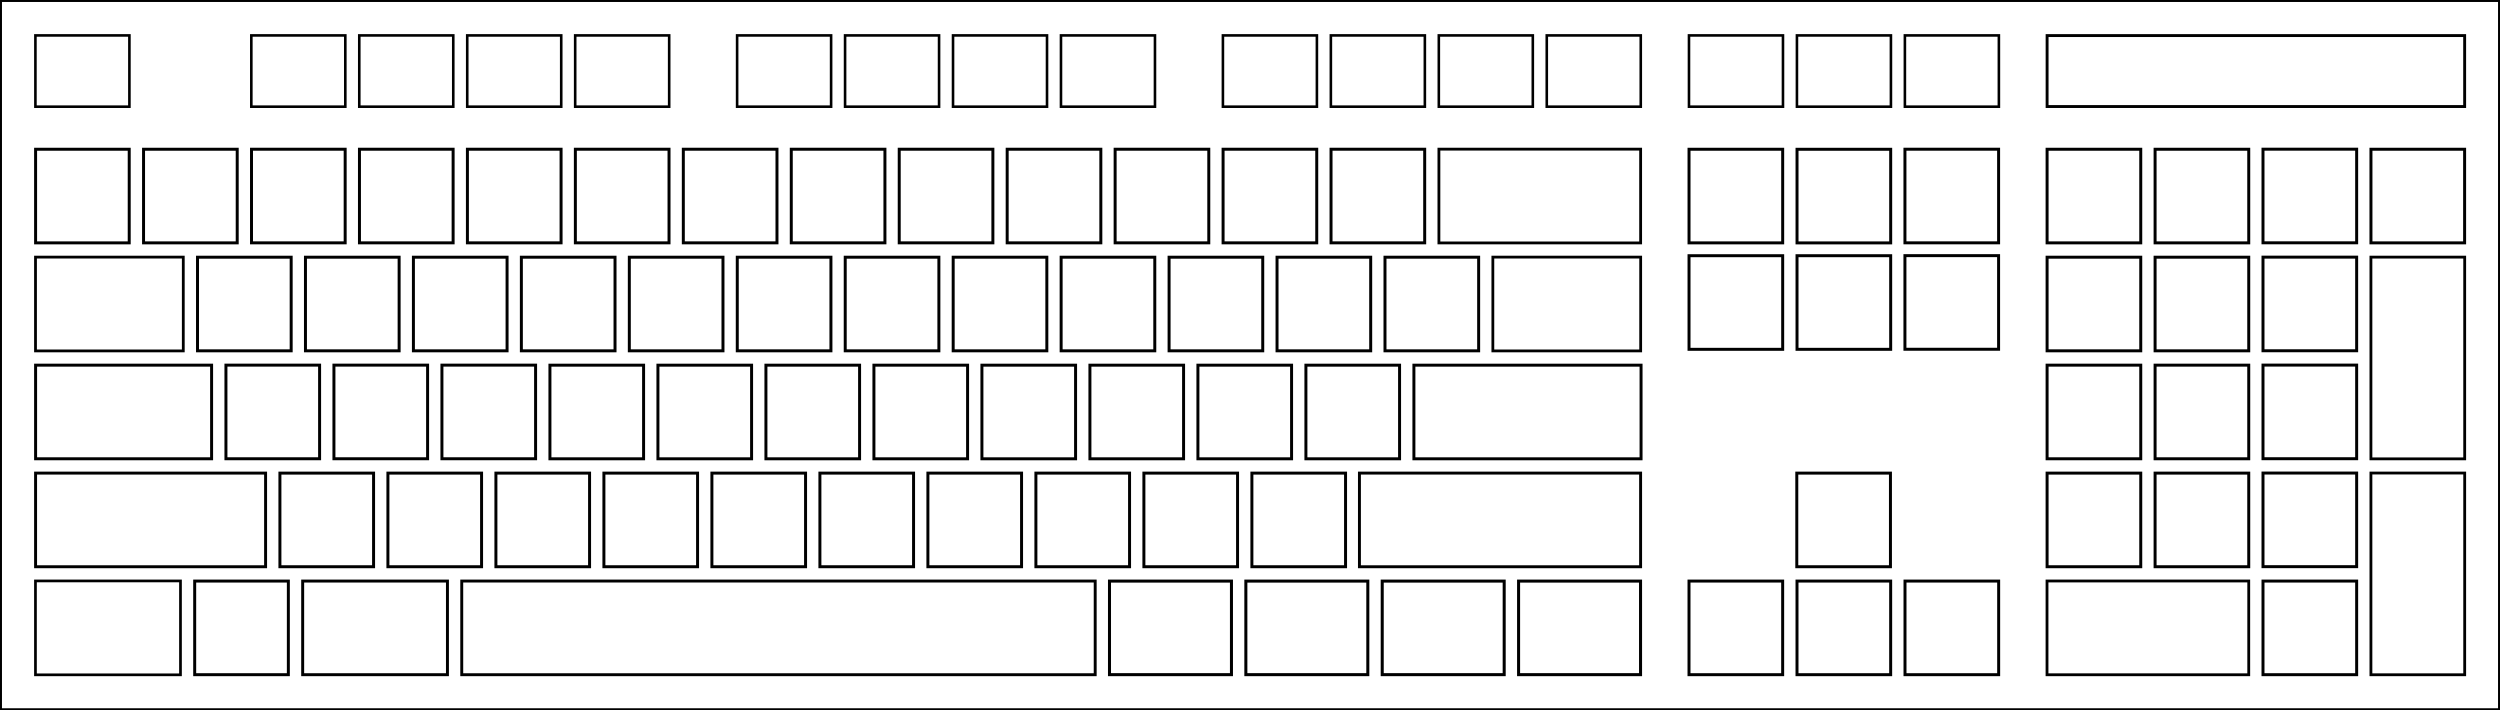 <?xml version="1.0" encoding="UTF-8" standalone="no"?>
<!-- Created with Inkscape (http://www.inkscape.org/) -->

<svg
   xmlns:osb="http://www.openswatchbook.org/uri/2009/osb"
   xmlns:dc="http://purl.org/dc/elements/1.1/"
   xmlns:cc="http://creativecommons.org/ns#"
   xmlns:rdf="http://www.w3.org/1999/02/22-rdf-syntax-ns#"
   xmlns:svg="http://www.w3.org/2000/svg"
   xmlns="http://www.w3.org/2000/svg"
   xmlns:xlink="http://www.w3.org/1999/xlink"
   xmlns:sodipodi="http://sodipodi.sourceforge.net/DTD/sodipodi-0.dtd"
   xmlns:inkscape="http://www.inkscape.org/namespaces/inkscape"
   width="1559.055"
   height="442.913"
   id="svg3850"
   version="1.1"
   inkscape:version="0.48.3.1 r9886"
   sodipodi:docname="layout.png">
  <defs
     id="defs3">
    <linearGradient
       id="linearGradient4269"
       osb:paint="solid">
      <stop
         style="stop-color:#000000;stop-opacity:1;"
         offset="0"
         id="stop4271" />
    </linearGradient>
    <linearGradient
       inkscape:collect="always"
       xlink:href="#linearGradient4269-3"
       id="linearGradient4277-2"
       x1="662.003"
       y1="362.292"
       x2="722.239"
       y2="362.292"
       gradientUnits="userSpaceOnUse" />
    <linearGradient
       id="linearGradient4269-3"
       osb:paint="solid">
      <stop
         style="stop-color:#000000;stop-opacity:1;"
         offset="0"
         id="stop4271-4" />
    </linearGradient>
  </defs>
  <sodipodi:namedview
     inkscape:document-units="mm"
     id="base"
     pagecolor="#ffffff"
     bordercolor="#666666"
     borderopacity="1.0"
     inkscape:pageopacity="1"
     inkscape:pageshadow="2"
     inkscape:zoom="0.5"
     inkscape:cx="525.80016"
     inkscape:cy="178.64485"
     inkscape:current-layer="layer2"
     showgrid="false"
     showguides="true"
     inkscape:guide-bbox="true"
     units="mm"
     inkscape:snap-center="false"
     inkscape:snap-to-guides="true"
     inkscape:snap-grids="false"
     inkscape:snap-nodes="true"
     inkscape:snap-global="true"
     inkscape:window-width="1280"
     inkscape:window-height="751"
     inkscape:window-x="0"
     inkscape:window-y="25"
     inkscape:window-maximized="1"
     inkscape:snap-page="true"
     objecttolerance="10000"
     inkscape:snap-bbox="true"
     inkscape:bbox-paths="false"
     inkscape:bbox-nodes="true"
     inkscape:snap-bbox-edge-midpoints="false"
     inkscape:snap-bbox-midpoints="false"
     inkscape:snap-object-midpoints="false" />
  <g
     inkscape:groupmode="layer"
     id="layer2"
     inkscape:label="background"
     style="display:inline"
     transform="translate(0,-301.181)">
    <rect
       style="fill:none;stroke:#000000;stroke-width:0;stroke-miterlimit:4;stroke-opacity:1;stroke-dasharray:none"
       id="rect4224"
       width="1516.643"
       height="24.803"
       x="21.271"
       y="368.525" />
    <rect
       style="fill:none;stroke:#000000;stroke-width:0;stroke-miterlimit:4;stroke-opacity:1;stroke-dasharray:none"
       id="rect4246"
       width="21.26"
       height="400.415"
       x="0.012"
       y="322.441" />
    <rect
       style="fill:none;stroke:#000000;stroke-width:0;stroke-linecap:square;stroke-miterlimit:4;stroke-opacity:1;stroke-dasharray:none"
       id="rect6482"
       width="28.346"
       height="354.331"
       x="1024.027"
       y="368.525" />
    <rect
       style="fill:none;stroke:#000000;stroke-width:0;stroke-linecap:square;stroke-miterlimit:4;stroke-opacity:1;stroke-dasharray:none;display:inline"
       id="rect6482-7"
       width="28.346"
       height="400.352"
       x="1247.336"
       y="322.504" />
    <rect
       style="fill:none;stroke:#000000;stroke-width:0;stroke-linecap:square;stroke-miterlimit:4;stroke-opacity:1;stroke-dasharray:none"
       id="rect7131"
       width="28.346"
       height="46.02"
       x="1024.037"
       y="322.505" />
    <rect
       style="fill:none;stroke:#000000;stroke-width:0;stroke-miterlimit:4;stroke-opacity:1;stroke-dasharray:none;display:inline"
       id="rect4246-1"
       width="21.26"
       height="400.415"
       x="1537.914"
       y="322.441" />
    <rect
       style="fill:none;stroke:#000000;stroke-width:0;stroke-miterlimit:4;stroke-opacity:1;stroke-dasharray:none;display:inline"
       id="rect4224-1"
       width="1559.055"
       height="21.26"
       x="0"
       y="722.835" />
    <rect
       style="fill:none;stroke:#000000;stroke-width:0;stroke-miterlimit:4;stroke-opacity:1;stroke-dasharray:none;display:inline"
       id="rect4224-1-8"
       width="1559.055"
       height="21.26"
       x="0"
       y="301.181" />
  </g>
  <g
     inkscape:groupmode="layer"
     id="layer3"
     inkscape:label="keyboard border">
    <rect
       style="fill:none;fill-opacity:1;stroke:#000000;stroke-width:2.462;stroke-linecap:square;stroke-miterlimit:4;stroke-opacity:1;stroke-dasharray:none;display:inline"
       id="rect7434"
       width="1559.055"
       height="442.913"
       x="0"
       y="0" />
  </g>
  <g
     inkscape:label="main"
     inkscape:groupmode="layer"
     id="layer1"
     transform="translate(0,-609.449)"
     style="display:inline">
    <rect
       style="fill:none;stroke:#000000;stroke-width:0;stroke-miterlimit:4;stroke-opacity:1;stroke-dasharray:none"
       id="rect3229"
       width="1002.756"
       height="7.087"
       x="21.271"
       y="829.155" />
    <rect
       style="fill:none;stroke:#000000;stroke-width:1.849;stroke-miterlimit:4;stroke-opacity:1;stroke-dasharray:none"
       id="rect3796-0-6-4-0-7"
       width="141.654"
       height="58.387"
       x="881.743"
       y="837.18" />
    <rect
       style="fill:none;stroke:#000000;stroke-width:1.827;stroke-miterlimit:4;stroke-opacity:1;stroke-dasharray:none"
       id="rect3796-0-6-4-24-9"
       width="175.339"
       height="58.409"
       x="847.775"
       y="904.478" />
    <rect
       style="fill:none;stroke:#000000;stroke-width:0;stroke-miterlimit:4;stroke-opacity:1;stroke-dasharray:none"
       id="rect3229-6"
       width="1002.756"
       height="7.087"
       x="21.271"
       y="761.832" />
    <rect
       style="fill:none;stroke:#000000;stroke-width:1.856;stroke-miterlimit:4;stroke-opacity:1;stroke-dasharray:none"
       id="rect3796-7-1-0"
       width="109.758"
       height="58.38"
       x="22.199"
       y="837.17" />
    <rect
       style="fill:none;stroke:#000000;stroke-width:1.838;stroke-miterlimit:4;stroke-opacity:1;stroke-dasharray:none"
       id="rect3796-7-1-0-9"
       width="143.438"
       height="58.398"
       x="22.19"
       y="904.484" />
    <rect
       style="fill:none;stroke:#000000;stroke-width:0;stroke-miterlimit:4;stroke-opacity:1;stroke-dasharray:none"
       id="rect4001-0-3-9-9-8-7"
       width="7.087"
       height="54.921"
       x="269.303"
       y="701.596" />
    <rect
       style="fill:none;stroke:#000000;stroke-width:0;stroke-miterlimit:4;stroke-opacity:1;stroke-dasharray:none"
       id="rect4001-0-3-9-9-8-8"
       width="7.087"
       height="54.921"
       x="205.523"
       y="701.596" />
    <rect
       style="fill:none;stroke:#000000;stroke-width:0;stroke-miterlimit:4;stroke-opacity:1;stroke-dasharray:none"
       id="rect4001-0-3-9-9-8-0"
       width="7.087"
       height="54.921"
       x="141.744"
       y="701.596" />
    <rect
       style="fill:none;stroke:#000000;stroke-width:0;stroke-miterlimit:4;stroke-opacity:1;stroke-dasharray:none"
       id="rect4001-0-3-9-9-8-5"
       width="7.087"
       height="60.236"
       x="81.508"
       y="701.599" />
    <rect
       style="fill:none;stroke:#000000;stroke-width:1.823;stroke-miterlimit:4;stroke-opacity:1;stroke-dasharray:none"
       id="rect3796-7-1-0-9-6"
       width="395.027"
       height="58.413"
       x="287.957"
       y="971.799" />
    <rect
       style="fill:none;stroke:#000000;stroke-width:1.892;stroke-miterlimit:4;stroke-opacity:1;stroke-dasharray:none"
       id="rect3796-0-6-4-79-0-2-4"
       width="76.061"
       height="58.344"
       x="947.021"
       y="971.833" />
    <rect
       style="fill:none;stroke:#000000;stroke-width:1.854;stroke-miterlimit:4;stroke-opacity:1;stroke-dasharray:none"
       id="rect3796-0-6-4-0-8-2-06-7-7"
       width="58.383"
       height="58.383"
       x="22.198"
       y="702.523" />
    <rect
       style="fill:none;stroke:#000000;stroke-width:1.854;stroke-miterlimit:4;stroke-opacity:1;stroke-dasharray:none"
       id="rect3796-0-6-4-0-8-2-06-7"
       width="58.409"
       height="58.382"
       x="224.165"
       y="702.509" />
    <rect
       style="fill:none;stroke:#000000;stroke-width:1.854;stroke-miterlimit:4;stroke-opacity:1;stroke-dasharray:none"
       id="rect3796-0-6-4-0-8-2-06-7-5"
       width="58.409"
       height="58.382"
       x="89.521"
       y="702.521" />
    <rect
       style="fill:none;stroke:#000000;stroke-width:1.854;stroke-miterlimit:4;stroke-opacity:1;stroke-dasharray:none"
       id="rect3796-0-6-4-0-8-2-06-7-77"
       width="58.409"
       height="58.382"
       x="156.843"
       y="702.509" />
    <rect
       style="fill:none;stroke:#000000;stroke-width:0;stroke-miterlimit:4;stroke-opacity:1;stroke-dasharray:none"
       id="rect4001-0-3-9-9-8-5-2"
       width="7.087"
       height="60.236"
       x="148.843"
       y="701.596" />
    <rect
       style="fill:none;stroke:#000000;stroke-width:0;stroke-miterlimit:4;stroke-opacity:1;stroke-dasharray:none"
       id="rect4001-0-3-9-9-8-5-2-8"
       width="7.087"
       height="60.239"
       x="216.165"
       y="701.594" />
    <rect
       style="fill:none;stroke:#000000;stroke-width:0;stroke-miterlimit:4;stroke-opacity:1;stroke-dasharray:none"
       id="rect4001-0-3-9-9-8-5-2-8-2"
       width="7.087"
       height="60.236"
       x="283.487"
       y="701.596" />
    <rect
       style="fill:none;stroke:#000000;stroke-width:1.854;stroke-miterlimit:4;stroke-opacity:1;stroke-dasharray:none"
       id="rect3796-0-6-4-0-8-2-06-7-3"
       width="58.409"
       height="58.382"
       x="291.487"
       y="702.509" />
    <rect
       style="fill:none;stroke:#000000;stroke-width:0;stroke-miterlimit:4;stroke-opacity:1;stroke-dasharray:none"
       id="rect4001-0-3-9-9-8-5-2-8-2-7"
       width="7.087"
       height="60.236"
       x="350.809"
       y="701.596" />
    <rect
       style="fill:none;stroke:#000000;stroke-width:1.854;stroke-miterlimit:4;stroke-opacity:1;stroke-dasharray:none"
       id="rect3796-0-6-4-0-8-2-06-7-3-4"
       width="58.409"
       height="58.382"
       x="358.809"
       y="702.509" />
    <rect
       style="fill:none;stroke:#000000;stroke-width:1.854;stroke-miterlimit:4;stroke-opacity:1;stroke-dasharray:none"
       id="rect3796-0-6-4-0-8-2-06-7-3-4-8"
       width="58.409"
       height="58.382"
       x="426.13"
       y="702.509" />
    <rect
       style="fill:none;stroke:#000000;stroke-width:0;stroke-miterlimit:4;stroke-opacity:1;stroke-dasharray:none"
       id="rect4001-0-3-9-9-8-5-2-8-2-7-7-8"
       width="7.087"
       height="60.236"
       x="485.452"
       y="701.596" />
    <rect
       style="fill:none;stroke:#000000;stroke-width:1.854;stroke-miterlimit:4;stroke-opacity:1;stroke-dasharray:none"
       id="rect3796-0-6-4-0-8-2-06-7-3-4-8-8"
       width="58.409"
       height="58.382"
       x="493.452"
       y="702.509" />
    <rect
       style="fill:none;stroke:#000000;stroke-width:0;stroke-miterlimit:4;stroke-opacity:1;stroke-dasharray:none"
       id="rect4001-0-3-9-9-8-5-2-8-2-7-7-8-9"
       width="7.087"
       height="60.236"
       x="552.774"
       y="701.596" />
    <rect
       style="fill:none;stroke:#000000;stroke-width:1.854;stroke-miterlimit:4;stroke-opacity:1;stroke-dasharray:none"
       id="rect3796-0-6-4-0-8-2-06-7-3-4-8-8-0"
       width="58.409"
       height="58.382"
       x="560.774"
       y="702.509" />
    <rect
       style="fill:none;stroke:#000000;stroke-width:0;stroke-miterlimit:4;stroke-opacity:1;stroke-dasharray:none"
       id="rect4001-0-3-9-9-8-5-2-8-2-7-7-8-9-5"
       width="7.087"
       height="60.236"
       x="620.096"
       y="701.596" />
    <rect
       style="fill:none;stroke:#000000;stroke-width:1.854;stroke-miterlimit:4;stroke-opacity:1;stroke-dasharray:none"
       id="rect3796-0-6-4-0-8-2-06-7-3-4-8-8-0-8"
       width="58.409"
       height="58.382"
       x="628.096"
       y="702.509" />
    <rect
       style="fill:none;stroke:#000000;stroke-width:0;stroke-miterlimit:4;stroke-opacity:1;stroke-dasharray:none"
       id="rect4001-0-3-9-9-8-5-2-8-2-7-7-8-9-5-8"
       width="7.087"
       height="60.236"
       x="687.418"
       y="701.596" />
    <rect
       style="fill:none;stroke:#000000;stroke-width:1.854;stroke-miterlimit:4;stroke-opacity:1;stroke-dasharray:none"
       id="rect3796-0-6-4-0-8-2-06-7-3-4-8-8-0-8-5"
       width="58.409"
       height="58.382"
       x="695.418"
       y="702.509" />
    <rect
       style="fill:none;stroke:#000000;stroke-width:0;stroke-miterlimit:4;stroke-opacity:1;stroke-dasharray:none"
       id="rect4001-0-3-9-9-8-5-2-8-2-7-7-8-9-5-8-3"
       width="7.087"
       height="60.236"
       x="754.74"
       y="701.596" />
    <rect
       style="fill:none;stroke:#000000;stroke-width:1.854;stroke-miterlimit:4;stroke-opacity:1;stroke-dasharray:none"
       id="rect3796-0-6-4-0-8-2-06-7-3-4-8-8-0-8-5-9"
       width="58.409"
       height="58.382"
       x="762.74"
       y="702.509" />
    <rect
       style="fill:none;stroke:#000000;stroke-width:0;stroke-miterlimit:4;stroke-opacity:1;stroke-dasharray:none"
       id="rect4001-0-3-9-9-8-5-2-8-2-7-7-8-9-5-8-3-8"
       width="7.087"
       height="60.236"
       x="822.062"
       y="701.596" />
    <rect
       style="fill:none;stroke:#000000;stroke-width:1.76;stroke-miterlimit:4;stroke-opacity:1;stroke-dasharray:none"
       id="rect3796-0-6-8-7-4"
       width="125.799"
       height="58.477"
       x="897.337"
       y="702.463" />
    <rect
       style="fill:none;stroke:#000000;stroke-width:1.854;stroke-miterlimit:4;stroke-opacity:1;stroke-dasharray:none"
       id="rect3796-0-6-4-0-8-2-06-7-3-4-8-8-0-8-5-9-6"
       width="58.409"
       height="58.382"
       x="830.061"
       y="702.509" />
    <rect
       style="fill:none;stroke:#000000;stroke-width:0;stroke-miterlimit:4;stroke-opacity:1;stroke-dasharray:none"
       id="rect4001-0-3-9-9-8-5-2-8-2-7-7-8-9-5-8-3-8-8"
       width="7.087"
       height="60.236"
       x="889.383"
       y="701.596" />
    <rect
       style="fill:none;stroke:#000000;stroke-width:0;stroke-miterlimit:4;stroke-opacity:1;stroke-dasharray:none"
       id="rect4001-0-3-9-9-8-5-2-8-2-7-7-8-4"
       width="7.087"
       height="60.236"
       x="418.131"
       y="701.596" />
    <rect
       style="fill:none;stroke:#000000;stroke-width:1.739;stroke-miterlimit:4;stroke-opacity:1;stroke-dasharray:none"
       id="rect3796-7-1"
       width="92.158"
       height="58.497"
       x="22.141"
       y="769.789" />
    <rect
       style="fill:none;stroke:#000000;stroke-width:1.74;stroke-miterlimit:4;stroke-opacity:1;stroke-dasharray:none"
       id="rect3796-0-6-8-7"
       width="92.183"
       height="58.497"
       x="930.974"
       y="769.789" />
    <rect
       style="fill:none;stroke:#000000;stroke-width:0;stroke-miterlimit:4;stroke-opacity:1;stroke-dasharray:none"
       id="rect4001-0-3-9-9-8-5-2-2"
       width="7.087"
       height="60.236"
       x="115.169"
       y="768.933" />
    <rect
       style="fill:none;stroke:#000000;stroke-width:1.854;stroke-miterlimit:4;stroke-opacity:1;stroke-dasharray:none"
       id="rect3796-0-6-4-0-8-2-06-7-5-6"
       width="58.409"
       height="58.38"
       x="123.169"
       y="769.848" />
    <rect
       style="fill:none;stroke:#000000;stroke-width:0;stroke-miterlimit:4;stroke-opacity:1;stroke-dasharray:none"
       id="rect4001-0-3-9-9-8-5-2-2-0"
       width="7.087"
       height="60.236"
       x="182.491"
       y="768.933" />
    <rect
       style="fill:none;stroke:#000000;stroke-width:1.854;stroke-miterlimit:4;stroke-opacity:1;stroke-dasharray:none"
       id="rect3796-0-6-4-0-8-2-06-7-5-6-9"
       width="58.409"
       height="58.38"
       x="190.491"
       y="769.848" />
    <rect
       style="fill:none;stroke:#000000;stroke-width:0;stroke-miterlimit:4;stroke-opacity:1;stroke-dasharray:none"
       id="rect4001-0-3-9-9-8-5-2-2-0-2"
       width="7.087"
       height="60.236"
       x="249.813"
       y="768.933" />
    <rect
       style="fill:none;stroke:#000000;stroke-width:1.854;stroke-miterlimit:4;stroke-opacity:1;stroke-dasharray:none"
       id="rect3796-0-6-4-0-8-2-06-7-5-6-9-7"
       width="58.409"
       height="58.38"
       x="257.812"
       y="769.848" />
    <rect
       style="fill:none;stroke:#000000;stroke-width:0;stroke-miterlimit:4;stroke-opacity:1;stroke-dasharray:none"
       id="rect4001-0-3-9-9-8-5-2-2-0-2-7"
       width="7.087"
       height="60.236"
       x="317.134"
       y="768.933" />
    <rect
       style="fill:none;stroke:#000000;stroke-width:1.854;stroke-miterlimit:4;stroke-opacity:1;stroke-dasharray:none"
       id="rect3796-0-6-4-0-8-2-06-7-5-6-9-7-6"
       width="58.409"
       height="58.38"
       x="325.134"
       y="769.848" />
    <rect
       style="fill:none;stroke:#000000;stroke-width:0;stroke-miterlimit:4;stroke-opacity:1;stroke-dasharray:none"
       id="rect4001-0-3-9-9-8-5-2-2-0-2-7-2"
       width="7.087"
       height="60.236"
       x="384.456"
       y="768.933" />
    <rect
       style="fill:none;stroke:#000000;stroke-width:1.854;stroke-miterlimit:4;stroke-opacity:1;stroke-dasharray:none"
       id="rect3796-0-6-4-0-8-2-06-7-5-6-9-7-6-5"
       width="58.409"
       height="58.38"
       x="392.456"
       y="769.848" />
    <rect
       style="fill:none;stroke:#000000;stroke-width:0;stroke-miterlimit:4;stroke-opacity:1;stroke-dasharray:none"
       id="rect4001-0-3-9-9-8-5-2-2-0-2-7-2-8"
       width="7.087"
       height="60.236"
       x="451.778"
       y="768.933" />
    <rect
       style="fill:none;stroke:#000000;stroke-width:1.854;stroke-miterlimit:4;stroke-opacity:1;stroke-dasharray:none"
       id="rect3796-0-6-4-0-8-2-06-7-5-6-9-7-6-5-5"
       width="58.409"
       height="58.38"
       x="459.778"
       y="769.848" />
    <rect
       style="fill:none;stroke:#000000;stroke-width:0;stroke-miterlimit:4;stroke-opacity:1;stroke-dasharray:none"
       id="rect4001-0-3-9-9-8-5-2-2-0-2-7-2-8-4"
       width="7.087"
       height="60.236"
       x="519.1"
       y="768.933" />
    <rect
       style="fill:none;stroke:#000000;stroke-width:1.854;stroke-miterlimit:4;stroke-opacity:1;stroke-dasharray:none"
       id="rect3796-0-6-4-0-8-2-06-7-5-6-9-7-6-5-5-3"
       width="58.409"
       height="58.38"
       x="527.099"
       y="769.848" />
    <rect
       style="fill:none;stroke:#000000;stroke-width:0;stroke-miterlimit:4;stroke-opacity:1;stroke-dasharray:none"
       id="rect4001-0-3-9-9-8-5-2-2-0-2-7-2-8-4-4"
       width="7.087"
       height="60.236"
       x="586.422"
       y="768.933" />
    <rect
       style="fill:none;stroke:#000000;stroke-width:1.854;stroke-miterlimit:4;stroke-opacity:1;stroke-dasharray:none"
       id="rect3796-0-6-4-0-8-2-06-7-5-6-9-7-6-5-5-3-2"
       width="58.409"
       height="58.38"
       x="594.421"
       y="769.848" />
    <rect
       style="fill:none;stroke:#000000;stroke-width:0;stroke-miterlimit:4;stroke-opacity:1;stroke-dasharray:none"
       id="rect4001-0-3-9-9-8-5-2-2-0-2-7-2-8-4-4-3"
       width="7.087"
       height="60.236"
       x="653.743"
       y="768.933" />
    <rect
       style="fill:none;stroke:#000000;stroke-width:1.854;stroke-miterlimit:4;stroke-opacity:1;stroke-dasharray:none"
       id="rect3796-0-6-4-0-8-2-06-7-5-6-9-7-6-5-5-3-2-3"
       width="58.409"
       height="58.38"
       x="661.743"
       y="769.848" />
    <rect
       style="fill:none;stroke:#000000;stroke-width:0;stroke-miterlimit:4;stroke-opacity:1;stroke-dasharray:none"
       id="rect4001-0-3-9-9-8-5-2-2-0-2-7-2-8-4-4-3-3"
       width="7.087"
       height="60.236"
       x="721.065"
       y="768.933" />
    <rect
       style="fill:none;stroke:#000000;stroke-width:1.854;stroke-miterlimit:4;stroke-opacity:1;stroke-dasharray:none"
       id="rect3796-0-6-4-0-8-2-06-7-5-6-9-7-6-5-5-3-2-3-3"
       width="58.409"
       height="58.38"
       x="729.065"
       y="769.848" />
    <rect
       style="fill:none;stroke:#000000;stroke-width:0;stroke-miterlimit:4;stroke-opacity:1;stroke-dasharray:none"
       id="rect4001-0-3-9-9-8-5-2-2-0-2-7-2-8-4-4-3-3-8"
       width="7.087"
       height="60.236"
       x="788.387"
       y="768.933" />
    <rect
       style="fill:none;stroke:#000000;stroke-width:1.854;stroke-miterlimit:4;stroke-opacity:1;stroke-dasharray:none"
       id="rect3796-0-6-4-0-8-2-06-7-5-6-9-7-6-5-5-3-2-3-3-1"
       width="58.409"
       height="58.38"
       x="796.387"
       y="769.848" />
    <rect
       style="fill:none;stroke:#000000;stroke-width:0;stroke-miterlimit:4;stroke-opacity:1;stroke-dasharray:none"
       id="rect4001-0-3-9-9-8-5-2-8-2-7-7-8-9-5-8-3-8-8-1"
       width="7.087"
       height="60.236"
       x="923.031"
       y="768.933" />
    <rect
       style="fill:none;stroke:#000000;stroke-width:0;stroke-miterlimit:4;stroke-opacity:1;stroke-dasharray:none"
       id="rect4001-0-3-9-9-8-5-2-8-2-7-7-8-9-5-8-3-8-8-5"
       width="7.087"
       height="60.236"
       x="855.709"
       y="768.933" />
    <rect
       style="fill:none;stroke:#000000;stroke-width:1.854;stroke-miterlimit:4;stroke-opacity:1;stroke-dasharray:none"
       id="rect3796-0-6-4-0-8-2-06-7-5-6-9-7-6-5-5-3-2-3-3-1-6"
       width="58.409"
       height="58.38"
       x="863.708"
       y="769.848" />
    <rect
       style="fill:none;stroke:#000000;stroke-width:0;stroke-miterlimit:4;stroke-opacity:1;stroke-dasharray:none"
       id="rect3229-5"
       width="1002.756"
       height="7.087"
       x="21.271"
       y="896.478" />
    <rect
       style="fill:none;stroke:#000000;stroke-width:0;stroke-miterlimit:4;stroke-opacity:1;stroke-dasharray:none"
       id="rect3229-5-5"
       width="1002.756"
       height="7.087"
       x="21.271"
       y="963.801" />
    <rect
       style="fill:none;stroke:#000000;stroke-width:1.687;stroke-miterlimit:4;stroke-opacity:1;stroke-dasharray:none"
       id="rect3796-7-1-0-5-5"
       width="90.439"
       height="58.549"
       x="22.115"
       y="971.731" />
    <rect
       style="fill:none;stroke:#000000;stroke-width:0;stroke-miterlimit:4;stroke-opacity:1;stroke-dasharray:none"
       id="rect4001-0-3-9-9-8-5-2-2-9"
       width="7.087"
       height="60.236"
       x="132.886"
       y="836.256" />
    <rect
       style="fill:none;stroke:#000000;stroke-width:1.854;stroke-miterlimit:4;stroke-opacity:1;stroke-dasharray:none"
       id="rect3796-0-6-4-0-8-2-06-7-5-6-6"
       width="58.409"
       height="58.382"
       x="140.899"
       y="837.155" />
    <rect
       style="fill:none;stroke:#000000;stroke-width:0;stroke-miterlimit:4;stroke-opacity:1;stroke-dasharray:none"
       id="rect4001-0-3-9-9-8-5-2-2-9-1"
       width="7.087"
       height="60.236"
       x="267.585"
       y="-896.492"
       transform="scale(1,-1)" />
    <rect
       style="fill:none;stroke:#000000;stroke-width:1.854;stroke-miterlimit:4;stroke-opacity:1;stroke-dasharray:none"
       id="rect3796-0-6-4-0-8-2-06-7-5-6-6-2"
       width="58.409"
       height="58.382"
       x="208.249"
       y="837.155" />
    <rect
       style="fill:none;stroke:#000000;stroke-width:0;stroke-miterlimit:4;stroke-opacity:1;stroke-dasharray:none"
       id="rect4001-0-3-9-9-8-5-2-2-9-1-5"
       width="7.087"
       height="60.236"
       x="200.235"
       y="836.256" />
    <rect
       style="fill:none;stroke:#000000;stroke-width:1.854;stroke-miterlimit:4;stroke-opacity:1;stroke-dasharray:none"
       id="rect3796-0-6-4-0-8-2-06-7-5-6-6-2-5"
       width="58.409"
       height="58.382"
       x="275.598"
       y="837.155" />
    <rect
       style="fill:none;stroke:#000000;stroke-width:0;stroke-miterlimit:4;stroke-opacity:1;stroke-dasharray:none"
       id="rect4001-0-3-9-9-8-5-2-2-9-1-1"
       width="7.087"
       height="60.236"
       x="334.934"
       y="-896.492"
       transform="scale(1,-1)" />
    <rect
       style="fill:none;stroke:#000000;stroke-width:1.854;stroke-miterlimit:4;stroke-opacity:1;stroke-dasharray:none"
       id="rect3796-0-6-4-0-8-2-06-7-5-6-6-2-5-4"
       width="58.409"
       height="58.382"
       x="342.948"
       y="837.183" />
    <rect
       style="fill:none;stroke:#000000;stroke-width:0;stroke-miterlimit:4;stroke-opacity:1;stroke-dasharray:none"
       id="rect4001-0-3-9-9-8-5-2-2-9-1-1-4"
       width="7.087"
       height="60.236"
       x="402.284"
       y="-896.492"
       transform="scale(1,-1)" />
    <rect
       style="fill:none;stroke:#000000;stroke-width:1.854;stroke-miterlimit:4;stroke-opacity:1;stroke-dasharray:none"
       id="rect3796-0-6-4-0-8-2-06-7-5-6-6-2-5-4-3"
       width="58.409"
       height="58.382"
       x="410.297"
       y="837.183" />
    <rect
       style="fill:none;stroke:#000000;stroke-width:0;stroke-miterlimit:4;stroke-opacity:1;stroke-dasharray:none"
       id="rect4001-0-3-9-9-8-5-2-2-9-1-1-4-9"
       width="7.087"
       height="60.236"
       x="469.634"
       y="-896.492"
       transform="scale(1,-1)" />
    <rect
       style="fill:none;stroke:#000000;stroke-width:1.854;stroke-miterlimit:4;stroke-opacity:1;stroke-dasharray:none"
       id="rect3796-0-6-4-0-8-2-06-7-5-6-6-2-5-4-3-2"
       width="58.409"
       height="58.382"
       x="477.647"
       y="837.183" />
    <rect
       style="fill:none;stroke:#000000;stroke-width:0;stroke-miterlimit:4;stroke-opacity:1;stroke-dasharray:none"
       id="rect4001-0-3-9-9-8-5-2-2-9-1-1-4-9-0"
       width="7.087"
       height="60.236"
       x="536.983"
       y="-896.492"
       transform="scale(1,-1)" />
    <rect
       style="fill:none;stroke:#000000;stroke-width:1.854;stroke-miterlimit:4;stroke-opacity:1;stroke-dasharray:none"
       id="rect3796-0-6-4-0-8-2-06-7-5-6-6-2-5-4-3-2-4"
       width="58.409"
       height="58.382"
       x="544.997"
       y="837.183" />
    <rect
       style="fill:none;stroke:#000000;stroke-width:0;stroke-miterlimit:4;stroke-opacity:1;stroke-dasharray:none"
       id="rect4001-0-3-9-9-8-5-2-2-9-1-1-4-9-0-5"
       width="7.087"
       height="60.236"
       x="604.333"
       y="-896.492"
       transform="scale(1,-1)" />
    <rect
       style="fill:none;stroke:#000000;stroke-width:1.854;stroke-miterlimit:4;stroke-opacity:1;stroke-dasharray:none"
       id="rect3796-0-6-4-0-8-2-06-7-5-6-6-2-5-4-3-2-4-7"
       width="58.409"
       height="58.382"
       x="612.346"
       y="837.183" />
    <rect
       style="fill:none;stroke:#000000;stroke-width:0;stroke-miterlimit:4;stroke-opacity:1;stroke-dasharray:none"
       id="rect4001-0-3-9-9-8-5-2-2-9-1-1-4-9-0-5-8"
       width="7.087"
       height="60.236"
       x="671.683"
       y="-896.492"
       transform="scale(1,-1)" />
    <rect
       style="fill:none;stroke:#000000;stroke-width:1.854;stroke-miterlimit:4;stroke-opacity:1;stroke-dasharray:none"
       id="rect3796-0-6-4-0-8-2-06-7-5-6-6-2-5-4-3-2-4-7-8"
       width="58.409"
       height="58.382"
       x="679.696"
       y="837.183" />
    <rect
       style="fill:none;stroke:#000000;stroke-width:0;stroke-miterlimit:4;stroke-opacity:1;stroke-dasharray:none"
       id="rect4001-0-3-9-9-8-5-2-2-9-1-1-4-9-0-5-8-0"
       width="7.087"
       height="60.236"
       x="739.032"
       y="-896.492"
       transform="scale(1,-1)" />
    <rect
       style="fill:none;stroke:#000000;stroke-width:1.854;stroke-miterlimit:4;stroke-opacity:1;stroke-dasharray:none"
       id="rect3796-0-6-4-0-8-2-06-7-5-6-6-2-5-4-3-2-4-7-8-2"
       width="58.409"
       height="58.382"
       x="747.046"
       y="837.183" />
    <rect
       style="fill:none;stroke:#000000;stroke-width:0;stroke-miterlimit:4;stroke-opacity:1;stroke-dasharray:none"
       id="rect4001-0-3-9-9-8-5-2-2-9-1-1-4-9-0-5-8-0-4"
       width="7.087"
       height="60.236"
       x="806.382"
       y="-896.492"
       transform="scale(1,-1)" />
    <rect
       style="fill:none;stroke:#000000;stroke-width:0;stroke-miterlimit:4;stroke-opacity:1;stroke-dasharray:none"
       id="rect4001-0-3-9-9-8-5-2-2-9-1-1-4-9-0-5-8-0-0"
       width="7.087"
       height="60.236"
       x="873.732"
       y="-896.492"
       transform="scale(1,-1)" />
    <rect
       style="fill:none;stroke:#000000;stroke-width:1.854;stroke-miterlimit:4;stroke-opacity:1;stroke-dasharray:none"
       id="rect3796-0-6-4-0-8-2-06-7-5-6-6-2-5-4-3-2-4-7-8-2-5"
       width="58.409"
       height="58.382"
       x="814.395"
       y="837.183" />
    <rect
       style="fill:none;stroke:#000000;stroke-width:1.854;stroke-miterlimit:4;stroke-opacity:1;stroke-dasharray:none"
       id="rect3796-0-6-4-0-8-2-06-7-5-6-6-5"
       width="58.409"
       height="58.382"
       x="174.561"
       y="904.492" />
    <rect
       style="fill:none;stroke:#000000;stroke-width:1.854;stroke-miterlimit:4;stroke-opacity:1;stroke-dasharray:none"
       id="rect3796-0-6-4-0-8-2-06-7-5-6-6-54"
       width="58.409"
       height="58.382"
       x="241.91"
       y="904.492" />
    <rect
       style="fill:none;stroke:#000000;stroke-width:0;stroke-miterlimit:4;stroke-opacity:1;stroke-dasharray:none"
       id="rect4001-0-3-9-9-8-5-2-2-9-3"
       width="7.087"
       height="60.236"
       x="166.547"
       y="903.565" />
    <rect
       style="fill:none;stroke:#000000;stroke-width:0;stroke-miterlimit:4;stroke-opacity:1;stroke-dasharray:none"
       id="rect4001-0-3-9-9-8-5-2-2-9-3-2"
       width="7.087"
       height="60.236"
       x="233.897"
       y="903.565" />
    <rect
       style="fill:none;stroke:#000000;stroke-width:0;stroke-miterlimit:4;stroke-opacity:1;stroke-dasharray:none"
       id="rect4001-0-3-9-9-8-5-2-2-9-3-9"
       width="7.087"
       height="60.236"
       x="301.246"
       y="903.565" />
    <rect
       style="fill:none;stroke:#000000;stroke-width:1.854;stroke-miterlimit:4;stroke-opacity:1;stroke-dasharray:none"
       id="rect3796-0-6-4-0-8-2-06-7-5-6-6-54-7"
       width="58.409"
       height="58.382"
       x="309.26"
       y="904.492" />
    <rect
       style="fill:none;stroke:#000000;stroke-width:0;stroke-miterlimit:4;stroke-opacity:1;stroke-dasharray:none"
       id="rect4001-0-3-9-9-8-5-2-2-9-3-9-7"
       width="7.087"
       height="60.236"
       x="368.596"
       y="903.565" />
    <rect
       style="fill:none;stroke:#000000;stroke-width:1.854;stroke-miterlimit:4;stroke-opacity:1;stroke-dasharray:none"
       id="rect3796-0-6-4-0-8-2-06-7-5-6-6-54-0"
       width="58.409"
       height="58.382"
       x="376.61"
       y="904.492" />
    <rect
       style="fill:none;stroke:#000000;stroke-width:0;stroke-miterlimit:4;stroke-opacity:1;stroke-dasharray:none"
       id="rect4001-0-3-9-9-8-5-2-2-9-3-9-3"
       width="7.087"
       height="60.236"
       x="435.946"
       y="903.565" />
    <rect
       style="fill:none;stroke:#000000;stroke-width:1.854;stroke-miterlimit:4;stroke-opacity:1;stroke-dasharray:none"
       id="rect3796-0-6-4-0-8-2-06-7-5-6-6-54-1"
       width="58.409"
       height="58.382"
       x="443.959"
       y="904.492" />
    <rect
       style="fill:none;stroke:#000000;stroke-width:0;stroke-miterlimit:4;stroke-opacity:1;stroke-dasharray:none"
       id="rect4001-0-3-9-9-8-5-2-2-9-3-9-2"
       width="7.087"
       height="60.236"
       x="503.295"
       y="903.565" />
    <rect
       style="fill:none;stroke:#000000;stroke-width:1.854;stroke-miterlimit:4;stroke-opacity:1;stroke-dasharray:none"
       id="rect3796-0-6-4-0-8-2-06-7-5-6-6-54-08"
       width="58.409"
       height="58.382"
       x="511.309"
       y="904.492" />
    <rect
       style="fill:none;stroke:#000000;stroke-width:0;stroke-miterlimit:4;stroke-opacity:1;stroke-dasharray:none"
       id="rect4001-0-3-9-9-8-5-2-2-9-3-9-6"
       width="7.087"
       height="60.236"
       x="570.645"
       y="903.565" />
    <rect
       style="fill:none;stroke:#000000;stroke-width:1.854;stroke-miterlimit:4;stroke-opacity:1;stroke-dasharray:none"
       id="rect3796-0-6-4-0-8-2-06-7-5-6-6-54-5"
       width="58.409"
       height="58.382"
       x="578.659"
       y="904.492" />
    <rect
       style="fill:none;stroke:#000000;stroke-width:0;stroke-miterlimit:4;stroke-opacity:1;stroke-dasharray:none"
       id="rect4001-0-3-9-9-8-5-2-2-9-3-9-21"
       width="7.087"
       height="60.236"
       x="637.995"
       y="903.565" />
    <rect
       style="fill:none;stroke:#000000;stroke-width:1.854;stroke-miterlimit:4;stroke-opacity:1;stroke-dasharray:none"
       id="rect3796-0-6-4-0-8-2-06-7-5-6-6-54-6"
       width="58.409"
       height="58.382"
       x="646.008"
       y="904.492" />
    <rect
       style="fill:none;stroke:#000000;stroke-width:0;stroke-miterlimit:4;stroke-opacity:1;stroke-dasharray:none"
       id="rect4001-0-3-9-9-8-5-2-2-9-3-9-72"
       width="7.087"
       height="60.236"
       x="705.344"
       y="903.565" />
    <rect
       style="fill:none;stroke:#000000;stroke-width:1.854;stroke-miterlimit:4;stroke-opacity:1;stroke-dasharray:none"
       id="rect3796-0-6-4-0-8-2-06-7-5-6-6-54-2"
       width="58.409"
       height="58.382"
       x="713.358"
       y="904.492" />
    <rect
       style="fill:none;stroke:#000000;stroke-width:0;stroke-miterlimit:4;stroke-opacity:1;stroke-dasharray:none"
       id="rect4001-0-3-9-9-8-5-2-2-9-3-9-29"
       width="7.087"
       height="60.236"
       x="772.694"
       y="903.565" />
    <rect
       style="fill:none;stroke:#000000;stroke-width:1.854;stroke-miterlimit:4;stroke-opacity:1;stroke-dasharray:none"
       id="rect3796-0-6-4-0-8-2-06-7-5-6-6-54-13"
       width="58.409"
       height="58.382"
       x="780.708"
       y="904.492" />
    <rect
       style="fill:none;stroke:#000000;stroke-width:0;stroke-miterlimit:4;stroke-opacity:1;stroke-dasharray:none"
       id="rect4001-0-3-9-9-8-5-2-2-9-3-9-1"
       width="7.087"
       height="60.236"
       x="840.044"
       y="903.565" />
    <rect
       style="fill:none;stroke:#000000;stroke-width:0;stroke-miterlimit:4;stroke-opacity:1;stroke-dasharray:none"
       id="rect4001-0-3-9-9-8-5-2-2-9-3-9-1-6"
       width="7.087"
       height="60.236"
       x="938.988"
       y="970.887" />
    <rect
       style="fill:none;stroke:#000000;stroke-width:1.892;stroke-miterlimit:4;stroke-opacity:1;stroke-dasharray:none"
       id="rect3796-0-6-4-79-0-2-4-8"
       width="76.061"
       height="58.344"
       x="861.981"
       y="971.833" />
    <rect
       style="fill:none;stroke:#000000;stroke-width:0;stroke-miterlimit:4;stroke-opacity:1;stroke-dasharray:none"
       id="rect4001-0-3-9-9-8-5-2-2-9-3-9-1-6-4"
       width="7.087"
       height="60.236"
       x="853.949"
       y="970.887" />
    <rect
       style="fill:none;stroke:#000000;stroke-width:1.892;stroke-miterlimit:4;stroke-opacity:1;stroke-dasharray:none"
       id="rect3796-0-6-4-79-0-2-4-8-9"
       width="76.061"
       height="58.344"
       x="776.942"
       y="971.833" />
    <rect
       style="fill:none;stroke:#000000;stroke-width:0;stroke-miterlimit:4;stroke-opacity:1;stroke-dasharray:none"
       id="rect4001-0-3-9-9-8-5-2-2-9-3-9-1-6-3"
       width="7.087"
       height="60.236"
       x="768.91"
       y="970.887" />
    <rect
       style="fill:none;stroke:#000000;stroke-width:1.892;stroke-miterlimit:4;stroke-opacity:1;stroke-dasharray:none"
       id="rect3796-0-6-4-79-0-2-4-8-5"
       width="76.061"
       height="58.344"
       x="691.903"
       y="971.833" />
    <rect
       style="fill:none;stroke:#000000;stroke-width:0;stroke-miterlimit:4;stroke-opacity:1;stroke-dasharray:none"
       id="rect4001-0-3-9-9-8-5-2-2-9-3-9-21-6"
       width="7.087"
       height="60.236"
       x="683.87"
       y="970.887" />
    <rect
       style="fill:none;stroke:#000000;stroke-width:1.854;stroke-miterlimit:4;stroke-opacity:1;stroke-dasharray:none"
       id="rect3796-0-6-4-0-8-2-06-7-5-6-6-5-2"
       width="58.409"
       height="58.382"
       x="121.411"
       y="971.814" />
    <rect
       style="fill:none;stroke:#000000;stroke-width:0;stroke-miterlimit:4;stroke-opacity:1;stroke-dasharray:none"
       id="rect4001-0-3-9-9-8-5-2-2-9-3-8"
       width="7.087"
       height="60.236"
       x="113.397"
       y="970.887" />
    <rect
       style="fill:none;stroke:#000000;stroke-width:0;stroke-miterlimit:4;stroke-opacity:1;stroke-dasharray:none"
       id="rect4001-0-3-9-9-8-5-2-2-9-3-1"
       width="7.087"
       height="60.236"
       x="180.747"
       y="970.887" />
    <rect
       style="fill:none;stroke:#000000;stroke-width:1.844;stroke-miterlimit:4;stroke-opacity:1;stroke-dasharray:none"
       id="rect3796-0-6-4-8-8-2-5"
       width="90.282"
       height="58.392"
       x="188.756"
       y="971.81" />
    <rect
       style="fill:none;stroke:#000000;stroke-width:0;stroke-miterlimit:4;stroke-opacity:1;stroke-dasharray:none"
       id="rect4001-0-3-9-9-8-5-2-2-9-3-1-2"
       width="7.087"
       height="60.236"
       x="279.96"
       y="970.887" />
    <rect
       style="fill:none;stroke:#000000;stroke-width:1.854;stroke-miterlimit:4;stroke-opacity:1;stroke-dasharray:none"
       id="rect3796-0-6-4-0-8-2-06-7-5-6-6-54-5-4"
       width="58.409"
       height="58.382"
       x="1053.301"
       y="971.814" />
    <rect
       style="fill:none;stroke:#000000;stroke-width:0;stroke-miterlimit:4;stroke-opacity:1;stroke-dasharray:none"
       id="rect4001-0-3-9-9-8-5-2-2-9-1-1-4-9-0-5-8-0-0-6"
       width="7.087"
       height="60.236"
       x="1112.637"
       y="-1031.124"
       transform="scale(1,-1)" />
    <rect
       style="fill:none;stroke:#000000;stroke-width:1.854;stroke-miterlimit:4;stroke-opacity:1;stroke-dasharray:none"
       id="rect3796-0-6-4-0-8-2-06-7-5-6-6-54-5-4-8"
       width="58.409"
       height="58.382"
       x="1120.65"
       y="971.814" />
    <rect
       style="fill:none;stroke:#000000;stroke-width:0;stroke-miterlimit:4;stroke-opacity:1;stroke-dasharray:none"
       id="rect4001-0-3-9-9-8-5-2-2-9-1-1-4-9-0-5-8-0-0-6-9"
       width="7.087"
       height="60.236"
       x="1179.987"
       y="-1031.124"
       transform="scale(1,-1)" />
    <rect
       style="fill:none;stroke:#000000;stroke-width:1.854;stroke-miterlimit:4;stroke-opacity:1;stroke-dasharray:none"
       id="rect3796-0-6-4-0-8-2-06-7-5-6-6-54-5-4-8-8"
       width="58.409"
       height="58.382"
       x="1188"
       y="971.814" />
    <rect
       style="fill:none;stroke:#000000;stroke-width:0;stroke-miterlimit:4;stroke-opacity:1;stroke-dasharray:none"
       id="rect3229-5-5-0"
       width="194.917"
       height="7.087"
       x="1052.374"
       y="963.801" />
    <rect
       style="fill:none;stroke:#000000;stroke-width:1.854;stroke-miterlimit:4;stroke-opacity:1;stroke-dasharray:none"
       id="rect3796-0-6-4-0-8-2-06-7-5-6-6-54-5-4-8-5"
       width="58.409"
       height="58.382"
       x="1120.517"
       y="904.494" />
    <rect
       style="fill:none;stroke:#000000;stroke-width:1.76;stroke-miterlimit:4;stroke-opacity:1;stroke-dasharray:none"
       id="rect3796-0-6-8-7-4-4"
       width="125.799"
       height="58.477"
       x="1276.563"
       y="971.767" />
    <rect
       style="fill:none;stroke:#000000;stroke-width:1.854;stroke-miterlimit:4;stroke-opacity:1;stroke-dasharray:none"
       id="rect3796-0-6-4-0-8-2-06-7-5-6-6-54-5-4-8-8-0"
       width="58.409"
       height="58.382"
       x="1411.255"
       y="971.814" />
    <rect
       style="fill:none;stroke:#000000;stroke-width:0;stroke-miterlimit:4;stroke-opacity:1;stroke-dasharray:none"
       id="rect4001-0-3-9-9-8-5-2-2-9-1-1-4-9-0-5-8-0-0-6-9-0-3"
       width="7.087"
       height="329.528"
       x="1470.592"
       y="-1031.124"
       transform="scale(1,-1)" />
    <rect
       style="fill:none;stroke:#000000;stroke-width:1.76;stroke-miterlimit:4;stroke-opacity:1;stroke-dasharray:none"
       id="rect3796-0-6-8-7-4-4-1"
       width="58.477"
       height="125.799"
       x="1478.558"
       y="904.444" />
    <rect
       style="fill:none;stroke:#000000;stroke-width:0;stroke-miterlimit:4;stroke-opacity:1;stroke-dasharray:none"
       id="rect4001-0-3-9-9-8-5-2-2-9-1-1-4-9-0-5-8-0-0-6-9-0-3-5"
       width="262.232"
       height="7.087"
       x="1275.683"
       y="-903.565"
       transform="scale(1,-1)" />
    <rect
       style="fill:none;stroke:#000000;stroke-width:1.76;stroke-miterlimit:4;stroke-opacity:1;stroke-dasharray:none"
       id="rect3796-0-6-8-7-4-4-1-4"
       width="58.477"
       height="125.799"
       x="1478.558"
       y="769.799" />
    <rect
       style="fill:none;stroke:#000000;stroke-width:0;stroke-miterlimit:4;stroke-opacity:1;stroke-dasharray:none"
       id="rect4001-0-3-9-9-8-5-2-2-9-1-1-4-9-0-5-8-0-0-6-9-0-3-5-8"
       width="262.232"
       height="7.087"
       x="1275.683"
       y="-768.919"
       transform="scale(1,-1)" />
    <rect
       style="fill:none;stroke:#000000;stroke-width:1.854;stroke-miterlimit:4;stroke-opacity:1;stroke-dasharray:none"
       id="rect3796-0-6-4-0-8-2-06-7-5-6-6-54-5-4-8-8-0-4"
       width="58.409"
       height="58.382"
       x="1478.578"
       y="702.523" />
    <rect
       style="fill:none;stroke:#000000;stroke-width:0;stroke-miterlimit:4;stroke-opacity:1;stroke-dasharray:none"
       id="rect4001-0-3-9-9-8-5-2-2-9-1-1-4-9-0-5-8-0-0-6-9-0-3-5-7"
       width="201.995"
       height="7.087"
       x="1275.683"
       y="-970.887"
       transform="scale(1,-1)" />
    <rect
       style="fill:none;stroke:#000000;stroke-width:1.854;stroke-miterlimit:4;stroke-opacity:1;stroke-dasharray:none"
       id="rect3796-0-6-4-0-8-2-06-7-5-6-6-54-5-4-8-8-0-0"
       width="58.409"
       height="58.382"
       x="1411.255"
       y="904.452" />
    <rect
       style="fill:none;stroke:#000000;stroke-width:1.854;stroke-miterlimit:4;stroke-opacity:1;stroke-dasharray:none"
       id="rect3796-0-6-4-0-8-2-06-7-5-6-6-54-5-4-8-8-0-07"
       width="58.409"
       height="58.382"
       x="1276.61"
       y="904.492" />
    <rect
       style="fill:none;stroke:#000000;stroke-width:1.854;stroke-miterlimit:4;stroke-opacity:1;stroke-dasharray:none"
       id="rect3796-0-6-4-0-8-2-06-7-5-6-6-54-5-4-8-8-0-7"
       width="58.409"
       height="58.382"
       x="1343.96"
       y="904.492" />
    <rect
       style="fill:none;stroke:#000000;stroke-width:0;stroke-miterlimit:4;stroke-opacity:1;stroke-dasharray:none"
       id="rect4001-0-3-9-9-8-5-2-2-9-1-1-4-9-0-5-8-0-0-6-9-0-2"
       width="7.087"
       height="60.236"
       x="1335.946"
       y="-963.801"
       transform="scale(1,-1)" />
    <rect
       style="fill:none;stroke:#000000;stroke-width:0;stroke-miterlimit:4;stroke-opacity:1;stroke-dasharray:none"
       id="rect4001-0-3-9-9-8-5-2-2-9-1-1-4-9-0-5-8-0-0-6-9-0-2-0"
       width="7.087"
       height="60.236"
       x="1403.242"
       y="-963.761"
       transform="scale(1,-1)" />
    <rect
       style="fill:none;stroke:#000000;stroke-width:0;stroke-miterlimit:4;stroke-opacity:1;stroke-dasharray:none"
       id="rect4001-0-3-9-9-8-5-2-2-9-1-1-4-9-0-5-8-0-0-6-9-0-2-4"
       width="7.087"
       height="60.236"
       x="1403.242"
       y="-1031.124"
       transform="scale(1,-1)" />
    <rect
       style="fill:none;stroke:#000000;stroke-width:1.854;stroke-miterlimit:4;stroke-opacity:1;stroke-dasharray:none"
       id="rect3796-0-6-4-0-8-2-06-7-5-6-6-54-5-4-8-8-0-0-0"
       width="58.409"
       height="58.382"
       x="1411.255"
       y="837.129" />
    <rect
       style="fill:none;stroke:#000000;stroke-width:1.854;stroke-miterlimit:4;stroke-opacity:1;stroke-dasharray:none"
       id="rect3796-0-6-4-0-8-2-06-7-5-6-6-54-5-4-8-8-0-07-3"
       width="58.409"
       height="58.382"
       x="1276.61"
       y="837.169" />
    <rect
       style="fill:none;stroke:#000000;stroke-width:1.854;stroke-miterlimit:4;stroke-opacity:1;stroke-dasharray:none"
       id="rect3796-0-6-4-0-8-2-06-7-5-6-6-54-5-4-8-8-0-7-2"
       width="58.409"
       height="58.382"
       x="1343.96"
       y="837.169" />
    <rect
       style="fill:none;stroke:#000000;stroke-width:0;stroke-miterlimit:4;stroke-opacity:1;stroke-dasharray:none"
       id="rect4001-0-3-9-9-8-5-2-2-9-1-1-4-9-0-5-8-0-0-6-9-0-2-2"
       width="7.087"
       height="60.236"
       x="1335.946"
       y="-896.478"
       transform="scale(1,-1)" />
    <rect
       style="fill:none;stroke:#000000;stroke-width:0;stroke-miterlimit:4;stroke-opacity:1;stroke-dasharray:none"
       id="rect4001-0-3-9-9-8-5-2-2-9-1-1-4-9-0-5-8-0-0-6-9-0-2-0-8"
       width="7.087"
       height="60.236"
       x="1403.242"
       y="-896.439"
       transform="scale(1,-1)" />
    <rect
       style="fill:none;stroke:#000000;stroke-width:0;stroke-miterlimit:4;stroke-opacity:1;stroke-dasharray:none"
       id="rect4001-0-3-9-9-8-5-2-2-9-1-1-4-9-0-5-8-0-0-6-9-0-3-5-5"
       width="194.909"
       height="7.087"
       x="1275.683"
       y="-836.242"
       transform="scale(1,-1)" />
    <rect
       style="fill:none;stroke:#000000;stroke-width:1.854;stroke-miterlimit:4;stroke-opacity:1;stroke-dasharray:none"
       id="rect3796-0-6-4-0-8-2-06-7-5-6-6-54-5-4-8-8-0-0-0-5"
       width="58.409"
       height="58.382"
       x="1411.255"
       y="769.807" />
    <rect
       style="fill:none;stroke:#000000;stroke-width:1.854;stroke-miterlimit:4;stroke-opacity:1;stroke-dasharray:none"
       id="rect3796-0-6-4-0-8-2-06-7-5-6-6-54-5-4-8-8-0-07-3-2"
       width="58.409"
       height="58.382"
       x="1276.61"
       y="769.846" />
    <rect
       style="fill:none;stroke:#000000;stroke-width:1.854;stroke-miterlimit:4;stroke-opacity:1;stroke-dasharray:none"
       id="rect3796-0-6-4-0-8-2-06-7-5-6-6-54-5-4-8-8-0-7-2-2"
       width="58.409"
       height="58.382"
       x="1343.96"
       y="769.846" />
    <rect
       style="fill:none;stroke:#000000;stroke-width:0;stroke-miterlimit:4;stroke-opacity:1;stroke-dasharray:none"
       id="rect4001-0-3-9-9-8-5-2-2-9-1-1-4-9-0-5-8-0-0-6-9-0-2-2-9"
       width="7.087"
       height="60.236"
       x="1335.946"
       y="-829.155"
       transform="scale(1,-1)" />
    <rect
       style="fill:none;stroke:#000000;stroke-width:0;stroke-miterlimit:4;stroke-opacity:1;stroke-dasharray:none"
       id="rect4001-0-3-9-9-8-5-2-2-9-1-1-4-9-0-5-8-0-0-6-9-0-2-0-8-4"
       width="7.087"
       height="60.236"
       x="1403.242"
       y="-829.116"
       transform="scale(1,-1)" />
    <rect
       style="fill:none;stroke:#000000;stroke-width:1.854;stroke-miterlimit:4;stroke-opacity:1;stroke-dasharray:none"
       id="rect3796-0-6-4-0-8-2-06-7-5-6-6-54-5-4-8-8-0-0-0-4"
       width="58.409"
       height="58.382"
       x="1411.255"
       y="702.485" />
    <rect
       style="fill:none;stroke:#000000;stroke-width:1.854;stroke-miterlimit:4;stroke-opacity:1;stroke-dasharray:none"
       id="rect3796-0-6-4-0-8-2-06-7-5-6-6-54-5-4-8-8-0-07-3-4"
       width="58.409"
       height="58.382"
       x="1276.61"
       y="702.524" />
    <rect
       style="fill:none;stroke:#000000;stroke-width:1.854;stroke-miterlimit:4;stroke-opacity:1;stroke-dasharray:none"
       id="rect3796-0-6-4-0-8-2-06-7-5-6-6-54-5-4-8-8-0-7-2-5"
       width="58.409"
       height="58.382"
       x="1343.96"
       y="702.524" />
    <rect
       style="fill:none;stroke:#000000;stroke-width:0;stroke-miterlimit:4;stroke-opacity:1;stroke-dasharray:none"
       id="rect4001-0-3-9-9-8-5-2-2-9-1-1-4-9-0-5-8-0-0-6-9-0-2-2-90"
       width="7.087"
       height="60.236"
       x="1335.946"
       y="-761.833"
       transform="scale(1,-1)" />
    <rect
       style="fill:none;stroke:#000000;stroke-width:0;stroke-miterlimit:4;stroke-opacity:1;stroke-dasharray:none"
       id="rect4001-0-3-9-9-8-5-2-2-9-1-1-4-9-0-5-8-0-0-6-9-0-2-0-8-5"
       width="7.087"
       height="60.236"
       x="1403.242"
       y="-761.794"
       transform="scale(1,-1)" />
    <rect
       style="fill:none;stroke:#000000;stroke-width:1.854;stroke-miterlimit:4;stroke-opacity:1;stroke-dasharray:none"
       id="rect3796-0-6-4-0-8-2-06-7-5-6-6-54-5-4-8-8-0-0-0-57"
       width="58.409"
       height="58.382"
       x="1187.963"
       y="702.503" />
    <rect
       style="fill:none;stroke:#000000;stroke-width:1.854;stroke-miterlimit:4;stroke-opacity:1;stroke-dasharray:none"
       id="rect3796-0-6-4-0-8-2-06-7-5-6-6-54-5-4-8-8-0-07-3-8"
       width="58.409"
       height="58.382"
       x="1053.313"
       y="702.527" />
    <rect
       style="fill:none;stroke:#000000;stroke-width:1.854;stroke-miterlimit:4;stroke-opacity:1;stroke-dasharray:none"
       id="rect3796-0-6-4-0-8-2-06-7-5-6-6-54-5-4-8-8-0-7-2-8"
       width="58.409"
       height="58.382"
       x="1120.667"
       y="702.543" />
    <rect
       style="fill:none;stroke:#000000;stroke-width:0;stroke-miterlimit:4;stroke-opacity:1;stroke-dasharray:none"
       id="rect4001-0-3-9-9-8-5-2-2-9-1-1-4-9-0-5-8-0-0-6-9-0-2-2-7"
       width="7.087"
       height="60.236"
       x="1112.653"
       y="-761.852"
       transform="scale(1,-1)" />
    <rect
       style="fill:none;stroke:#000000;stroke-width:0;stroke-miterlimit:4;stroke-opacity:1;stroke-dasharray:none"
       id="rect4001-0-3-9-9-8-5-2-2-9-1-1-4-9-0-5-8-0-0-6-9-0-2-0-8-50"
       width="7.087"
       height="60.236"
       x="1179.949"
       y="-761.813"
       transform="scale(1,-1)" />
    <rect
       style="fill:none;stroke:#000000;stroke-width:1.854;stroke-miterlimit:4;stroke-opacity:1;stroke-dasharray:none"
       id="rect3796-0-6-4-0-8-2-06-7-5-6-6-54-5-4-8-8-0-0-0-7"
       width="58.409"
       height="58.382"
       x="1187.956"
       y="768.871" />
    <rect
       style="fill:none;stroke:#000000;stroke-width:1.854;stroke-miterlimit:4;stroke-opacity:1;stroke-dasharray:none"
       id="rect3796-0-6-4-0-8-2-06-7-5-6-6-54-5-4-8-8-0-07-3-9"
       width="58.409"
       height="58.382"
       x="1053.311"
       y="768.91" />
    <rect
       style="fill:none;stroke:#000000;stroke-width:1.854;stroke-miterlimit:4;stroke-opacity:1;stroke-dasharray:none"
       id="rect3796-0-6-4-0-8-2-06-7-5-6-6-54-5-4-8-8-0-7-2-0"
       width="58.409"
       height="58.382"
       x="1120.66"
       y="768.91" />
    <rect
       style="fill:none;stroke:#000000;stroke-width:0;stroke-miterlimit:4;stroke-opacity:1;stroke-dasharray:none"
       id="rect4001-0-3-9-9-8-5-2-2-9-1-1-4-9-0-5-8-0-0-6-9-0-2-2-0"
       width="7.087"
       height="60.236"
       x="1112.647"
       y="-828.22"
       transform="scale(1,-1)" />
    <rect
       style="fill:none;stroke:#000000;stroke-width:0;stroke-miterlimit:4;stroke-opacity:1;stroke-dasharray:none"
       id="rect4001-0-3-9-9-8-5-2-2-9-1-1-4-9-0-5-8-0-0-6-9-0-2-0-8-44"
       width="7.087"
       height="60.236"
       x="1179.943"
       y="-828.18"
       transform="scale(1,-1)" />
    <rect
       style="fill:none;stroke:#000000;stroke-width:0;stroke-miterlimit:4;stroke-opacity:1;stroke-dasharray:none"
       id="rect4001-0-3-9-9-8-5-2-2-9-1-1-4-9-0-5-8-0-0-6-9-0-3-5-5-1"
       width="194.909"
       height="7.087"
       x="1052.384"
       y="-767.983"
       transform="scale(1,-1)" />
    <rect
       style="fill:none;stroke:#000000;stroke-width:1.621;stroke-miterlimit:4;stroke-opacity:1;stroke-dasharray:none"
       id="rect3796-0-6-4-0-8-2-06-7-7-9"
       width="58.616"
       height="44.442"
       x="22.082"
       y="631.54" />
    <rect
       style="fill:none;stroke:#000000;stroke-width:0;stroke-miterlimit:4;stroke-opacity:1;stroke-dasharray:none"
       id="rect4001-0-3-9-9-8-5-25"
       width="74.409"
       height="46.063"
       x="81.508"
       y="630.73" />
    <rect
       style="fill:none;stroke:#000000;stroke-width:1.621;stroke-miterlimit:4;stroke-opacity:1;stroke-dasharray:none"
       id="rect3796-0-6-4-0-8-2-06-7-7-9-6"
       width="58.616"
       height="44.442"
       x="1053.285"
       y="631.54" />
    <rect
       style="fill:none;stroke:#000000;stroke-width:0;stroke-miterlimit:4;stroke-opacity:1;stroke-dasharray:none"
       id="rect4001-0-3-9-9-8-5-25-9"
       width="7.087"
       height="46.063"
       x="1112.711"
       y="630.73" />
    <rect
       style="fill:none;stroke:#000000;stroke-width:1.621;stroke-miterlimit:4;stroke-opacity:1;stroke-dasharray:none"
       id="rect3796-0-6-4-0-8-2-06-7-7-9-2"
       width="58.616"
       height="44.442"
       x="1120.608"
       y="631.54" />
    <rect
       style="fill:none;stroke:#000000;stroke-width:0;stroke-miterlimit:4;stroke-opacity:1;stroke-dasharray:none"
       id="rect4001-0-3-9-9-8-5-25-2"
       width="7.087"
       height="46.063"
       x="1180.034"
       y="630.73" />
    <rect
       style="fill:none;stroke:#000000;stroke-width:1.621;stroke-miterlimit:4;stroke-opacity:1;stroke-dasharray:none"
       id="rect3796-0-6-4-0-8-2-06-7-7-9-4"
       width="58.616"
       height="44.442"
       x="1187.93"
       y="631.54" />
    <rect
       style="fill:none;stroke:#000000;stroke-width:1.621;stroke-miterlimit:4;stroke-opacity:1;stroke-dasharray:none"
       id="rect3796-0-6-4-0-8-2-06-7-7-9-3"
       width="58.616"
       height="44.442"
       x="964.601"
       y="631.54" />
    <rect
       style="fill:none;stroke:#000000;stroke-width:1.621;stroke-miterlimit:4;stroke-opacity:1;stroke-dasharray:none"
       id="rect3796-0-6-4-0-8-2-06-7-7-9-6-1"
       width="58.616"
       height="44.442"
       x="897.279"
       y="631.54" />
    <rect
       style="fill:none;stroke:#000000;stroke-width:0;stroke-miterlimit:4;stroke-opacity:1;stroke-dasharray:none"
       id="rect4001-0-3-9-9-8-5-25-9-0"
       width="7.087"
       height="46.063"
       x="956.705"
       y="630.73" />
    <rect
       style="fill:none;stroke:#000000;stroke-width:1.621;stroke-miterlimit:4;stroke-opacity:1;stroke-dasharray:none"
       id="rect3796-0-6-4-0-8-2-06-7-7-9-6-6"
       width="58.616"
       height="44.442"
       x="829.956"
       y="631.54" />
    <rect
       style="fill:none;stroke:#000000;stroke-width:0;stroke-miterlimit:4;stroke-opacity:1;stroke-dasharray:none"
       id="rect4001-0-3-9-9-8-5-25-9-1"
       width="7.087"
       height="46.063"
       x="889.382"
       y="630.73" />
    <rect
       style="fill:none;stroke:#000000;stroke-width:1.621;stroke-miterlimit:4;stroke-opacity:1;stroke-dasharray:none"
       id="rect3796-0-6-4-0-8-2-06-7-7-9-6-0"
       width="58.616"
       height="44.442"
       x="762.633"
       y="631.54" />
    <rect
       style="fill:none;stroke:#000000;stroke-width:0;stroke-miterlimit:4;stroke-opacity:1;stroke-dasharray:none"
       id="rect4001-0-3-9-9-8-5-25-9-3"
       width="7.087"
       height="46.063"
       x="822.059"
       y="630.73" />
    <rect
       style="fill:none;stroke:#000000;stroke-width:0;stroke-miterlimit:4;stroke-opacity:1;stroke-dasharray:none"
       id="rect4001-0-3-9-9-8-5-25-8"
       width="40.748"
       height="46.063"
       x="721.075"
       y="630.73" />
    <rect
       style="fill:none;stroke:#000000;stroke-width:1.621;stroke-miterlimit:4;stroke-opacity:1;stroke-dasharray:none"
       id="rect3796-0-6-4-0-8-2-06-7-7-9-3-0"
       width="58.616"
       height="44.442"
       x="661.649"
       y="631.54" />
    <rect
       style="fill:none;stroke:#000000;stroke-width:1.621;stroke-miterlimit:4;stroke-opacity:1;stroke-dasharray:none"
       id="rect3796-0-6-4-0-8-2-06-7-7-9-6-1-1"
       width="58.616"
       height="44.442"
       x="594.326"
       y="631.54" />
    <rect
       style="fill:none;stroke:#000000;stroke-width:0;stroke-miterlimit:4;stroke-opacity:1;stroke-dasharray:none"
       id="rect4001-0-3-9-9-8-5-25-9-0-8"
       width="7.087"
       height="46.063"
       x="653.752"
       y="630.73" />
    <rect
       style="fill:none;stroke:#000000;stroke-width:1.621;stroke-miterlimit:4;stroke-opacity:1;stroke-dasharray:none"
       id="rect3796-0-6-4-0-8-2-06-7-7-9-6-6-7"
       width="58.616"
       height="44.442"
       x="527.004"
       y="631.54" />
    <rect
       style="fill:none;stroke:#000000;stroke-width:0;stroke-miterlimit:4;stroke-opacity:1;stroke-dasharray:none"
       id="rect4001-0-3-9-9-8-5-25-9-1-6"
       width="7.087"
       height="46.063"
       x="586.43"
       y="630.73" />
    <rect
       style="fill:none;stroke:#000000;stroke-width:1.621;stroke-miterlimit:4;stroke-opacity:1;stroke-dasharray:none"
       id="rect3796-0-6-4-0-8-2-06-7-7-9-6-0-8"
       width="58.616"
       height="44.442"
       x="459.681"
       y="631.54" />
    <rect
       style="fill:none;stroke:#000000;stroke-width:0;stroke-miterlimit:4;stroke-opacity:1;stroke-dasharray:none"
       id="rect4001-0-3-9-9-8-5-25-9-3-4"
       width="7.087"
       height="46.063"
       x="519.107"
       y="630.73" />
    <rect
       style="fill:none;stroke:#000000;stroke-width:0;stroke-miterlimit:4;stroke-opacity:1;stroke-dasharray:none"
       id="rect4001-0-3-9-9-8-5-25-8-8"
       width="40.748"
       height="46.063"
       x="418.123"
       y="630.73" />
    <rect
       style="fill:none;stroke:#000000;stroke-width:1.621;stroke-miterlimit:4;stroke-opacity:1;stroke-dasharray:none"
       id="rect3796-0-6-4-0-8-2-06-7-7-9-3-0-1"
       width="58.616"
       height="44.442"
       x="358.697"
       y="631.54" />
    <rect
       style="fill:none;stroke:#000000;stroke-width:1.621;stroke-miterlimit:4;stroke-opacity:1;stroke-dasharray:none"
       id="rect3796-0-6-4-0-8-2-06-7-7-9-6-1-1-7"
       width="58.616"
       height="44.442"
       x="291.374"
       y="631.54" />
    <rect
       style="fill:none;stroke:#000000;stroke-width:0;stroke-miterlimit:4;stroke-opacity:1;stroke-dasharray:none"
       id="rect4001-0-3-9-9-8-5-25-9-0-8-4"
       width="7.087"
       height="46.063"
       x="350.8"
       y="630.73" />
    <rect
       style="fill:none;stroke:#000000;stroke-width:1.621;stroke-miterlimit:4;stroke-opacity:1;stroke-dasharray:none"
       id="rect3796-0-6-4-0-8-2-06-7-7-9-6-6-7-7"
       width="58.616"
       height="44.442"
       x="224.051"
       y="631.54" />
    <rect
       style="fill:none;stroke:#000000;stroke-width:0;stroke-miterlimit:4;stroke-opacity:1;stroke-dasharray:none"
       id="rect4001-0-3-9-9-8-5-25-9-1-6-8"
       width="7.087"
       height="46.063"
       x="283.477"
       y="630.73" />
    <rect
       style="fill:none;stroke:#000000;stroke-width:1.621;stroke-miterlimit:4;stroke-opacity:1;stroke-dasharray:none"
       id="rect3796-0-6-4-0-8-2-06-7-7-9-6-0-8-5"
       width="58.616"
       height="44.442"
       x="156.729"
       y="631.54" />
    <rect
       style="fill:none;stroke:#000000;stroke-width:0;stroke-miterlimit:4;stroke-opacity:1;stroke-dasharray:none"
       id="rect4001-0-3-9-9-8-5-25-9-3-4-0"
       width="7.087"
       height="46.063"
       x="216.155"
       y="630.73" />
    <rect
       style="fill:none;stroke:#000000;stroke-width:1.809;stroke-miterlimit:4;stroke-opacity:1;stroke-dasharray:none"
       id="rect3796-0-6-4-0-8-2-06-7-7-9-4-5"
       width="260.396"
       height="44.254"
       x="1276.614"
       y="631.635" />
  </g>
</svg>
